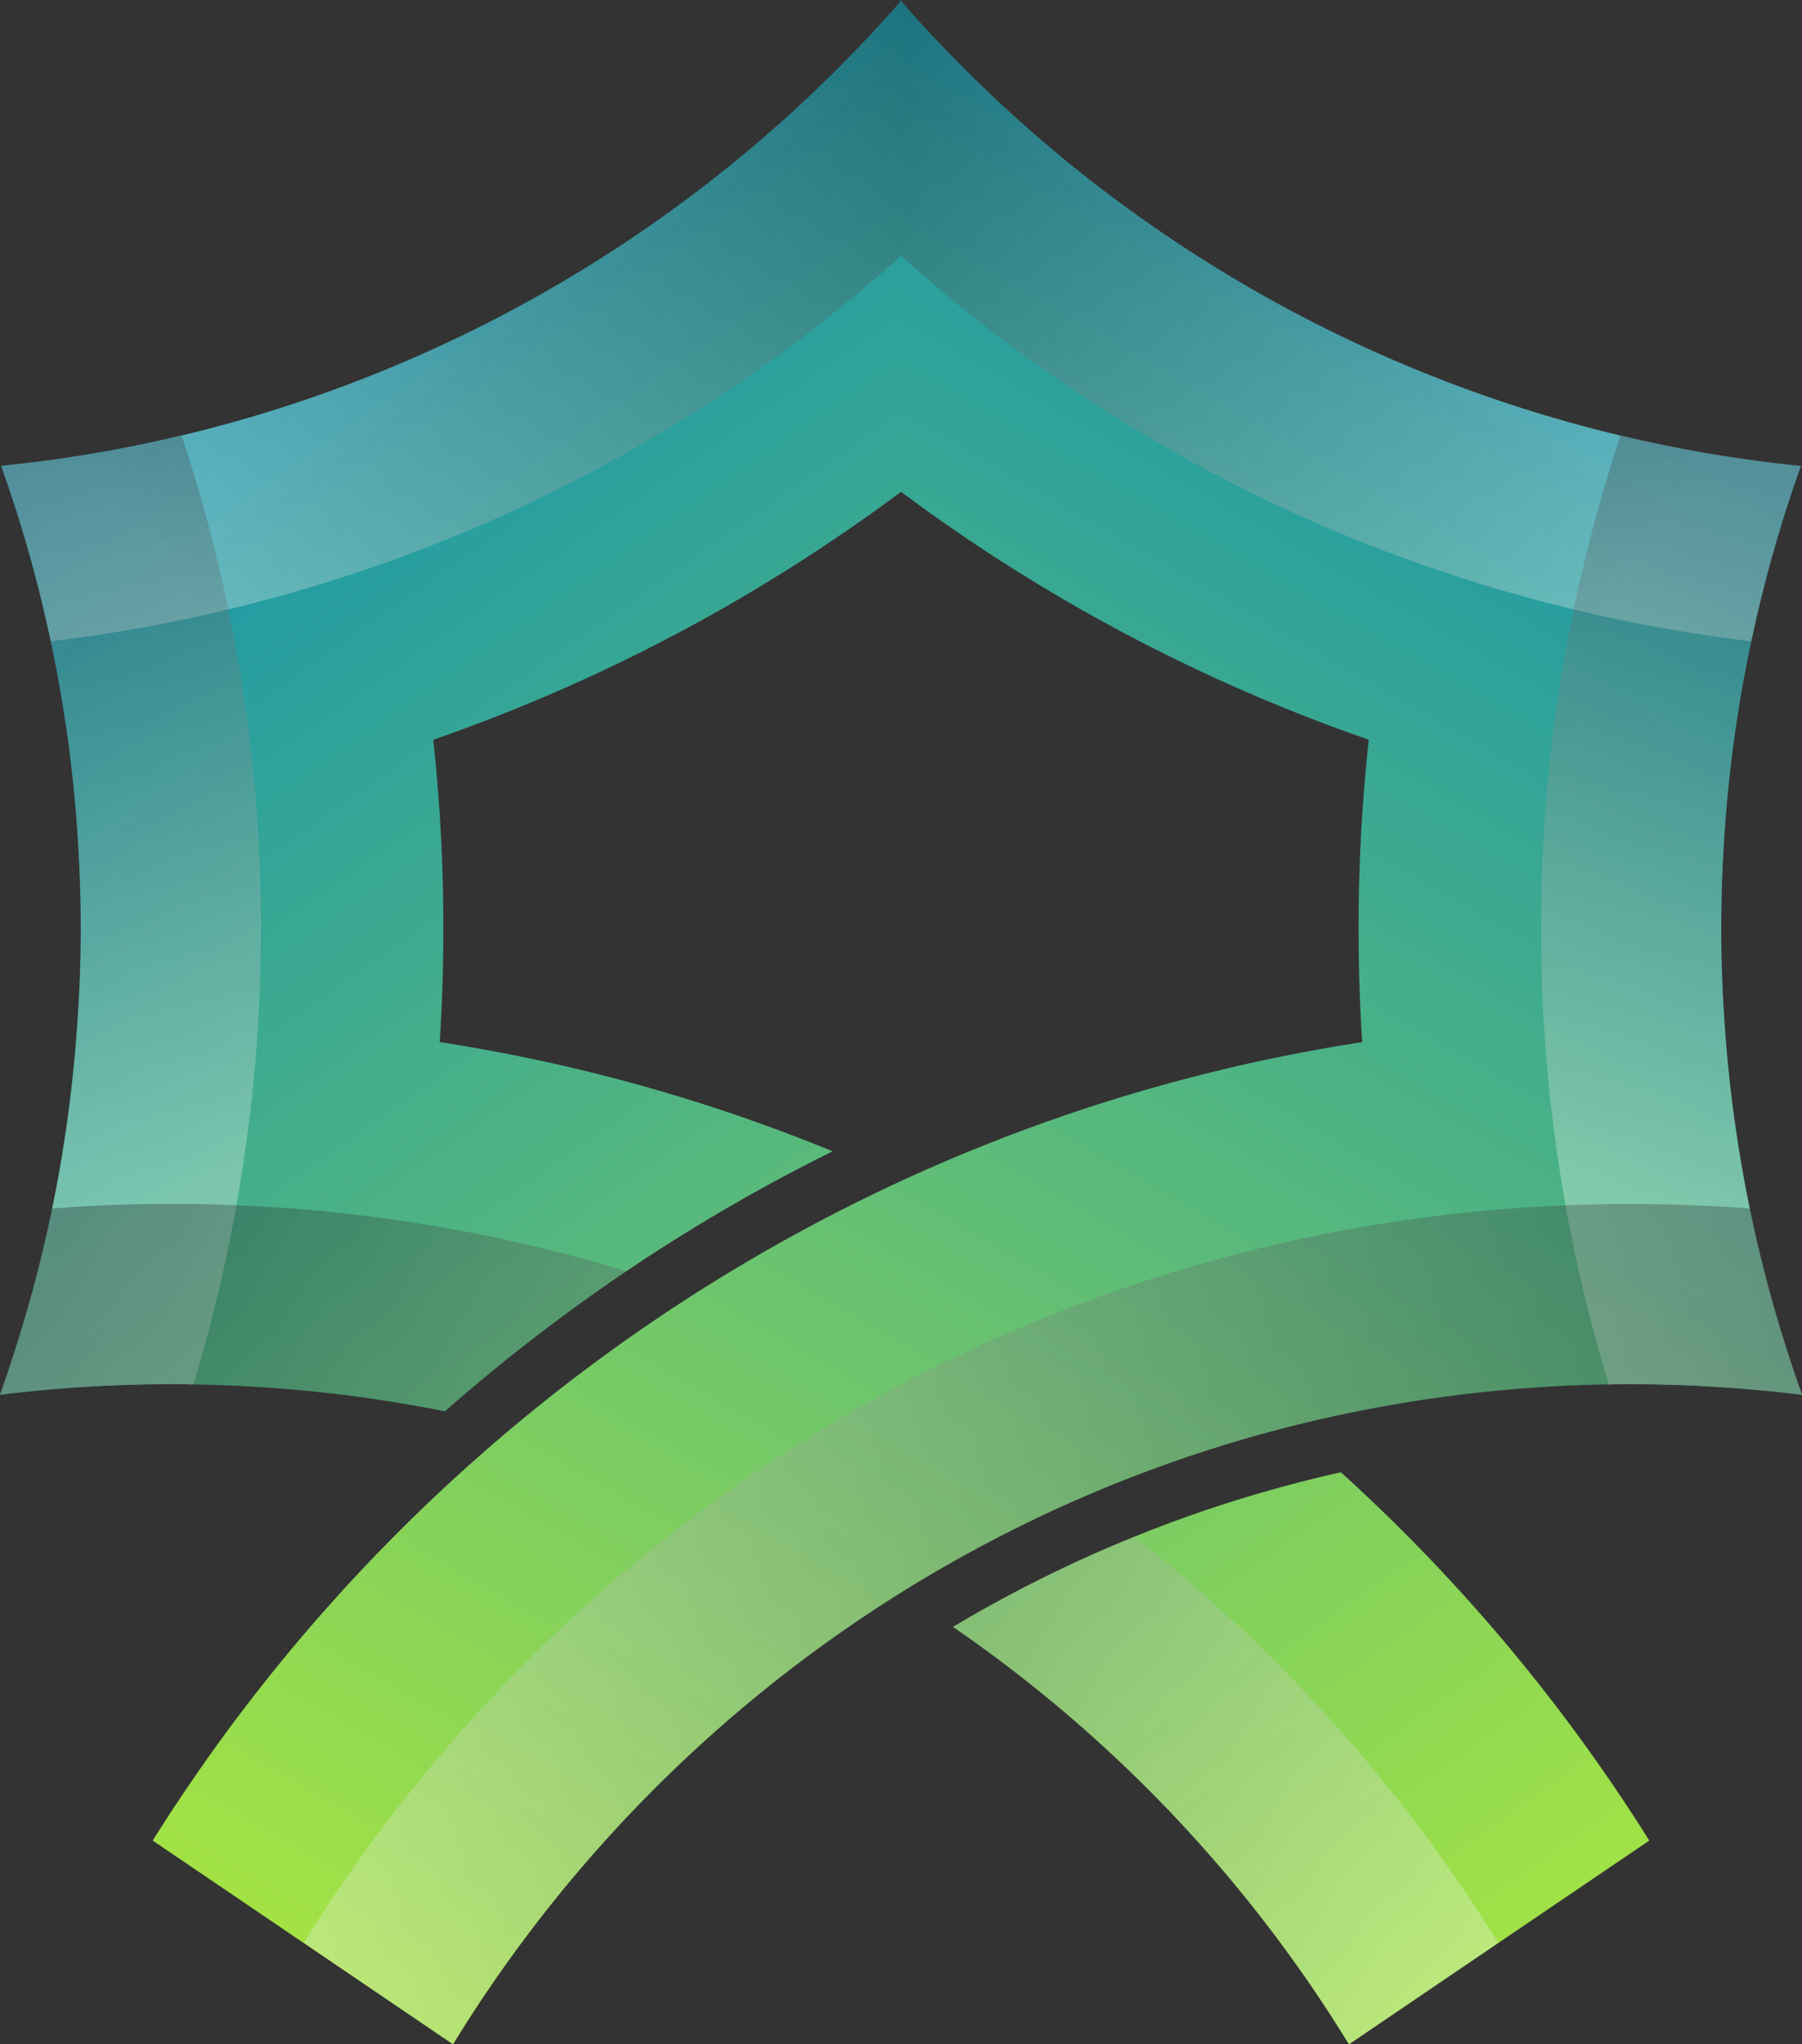 <svg xmlns="http://www.w3.org/2000/svg" xmlns:xlink="http://www.w3.org/1999/xlink" viewBox="0 0 893.56 1013.45"><rect x="0" y="0" width="893.56" height="1013.45" fill="#333333" stroke="none"/><defs><linearGradient id="linear-gradient" x1="855.03" y1="1129.64" x2="120.86" y2="81.5" gradientUnits="userSpaceOnUse"><stop offset="0" stop-color="#b0ea3b"/><stop offset="1" stop-color="#0088bd"/></linearGradient><linearGradient id="linear-gradient-2" x1="896.93" y1="1100.29" x2="162.75" y2="52.16" xlink:href="#linear-gradient"/><linearGradient id="linear-gradient-3" x1="596.26" y1="-10.72" x2="194.9" y2="320.94" gradientUnits="userSpaceOnUse"><stop offset="0"/><stop offset="1" stop-color="#fff"/></linearGradient><linearGradient id="linear-gradient-4" x1="73.59" y1="166.18" x2="184.14" y2="622.81" xlink:href="#linear-gradient-3"/><linearGradient id="linear-gradient-5" x1="108.45" y1="607.69" x2="839.45" y2="1016.8" xlink:href="#linear-gradient-3"/><linearGradient id="linear-gradient-6" x1="121.6" y1="584.2" x2="852.6" y2="993.31" xlink:href="#linear-gradient-3"/><linearGradient id="linear-gradient-7" x1="10270.53" y1="1148.77" x2="9635.18" y2="45.59" gradientTransform="matrix(-1, 0, 0, 1, 10600.59, 0)" xlink:href="#linear-gradient"/><linearGradient id="linear-gradient-8" x1="10094.43" y1="-10.72" x2="9693.08" y2="320.94" gradientTransform="matrix(-1, 0, 0, 1, 10600.59, 0)" xlink:href="#linear-gradient-3"/><linearGradient id="linear-gradient-9" x1="9571.76" y1="166.18" x2="9682.32" y2="622.81" gradientTransform="matrix(-1, 0, 0, 1, 10600.59, 0)" xlink:href="#linear-gradient-3"/><linearGradient id="linear-gradient-10" x1="9512.87" y1="700.35" x2="10397.29" y2="933.47" gradientTransform="matrix(-1, 0, 0, 1, 10600.59, 0)" xlink:href="#linear-gradient-3"/></defs><g style="isolation:isolate"><g id="Layer_1" data-name="Layer 1"><path d="M551.61,31.55V275.07A860.06,860.06,0,0,1,319.27,398.29a860.25,860.25,0,0,1,5,93.53c0,19-.56,37.82-1.8,56.33a856.94,856.94,0,0,1,194.83,54.16A886.82,886.82,0,0,0,325.05,731.18c-10.81-2.18-21.67-4-32.67-5.72a692.28,692.28,0,0,0-102.79-7.7A700.61,700.61,0,0,0,104.45,723q6.52-18.26,12-37.08c1.8-6.09,3.55-12.17,5.16-18.32.19-.8.37-1.55.56-2.3,1-3.66,1.93-7.33,2.79-11,1.93-7.83,3.73-15.71,5.35-23.6a691.27,691.27,0,0,0,12.42-91.42c1.11-15.59,1.74-31.49,1.74-47.39,0-17.7-.75-35.09-2-52.54A678.9,678.9,0,0,0,105,262.53a677.08,677.08,0,0,0,175.88-41.86A684.78,684.78,0,0,0,551.61,31.55Z" transform="translate(-104.43 -31.55)" fill="url(#linear-gradient)"/><path d="M922.26,944,773.33,1045A686.13,686.13,0,0,0,577,838.06a653.26,653.26,0,0,1,192.34-76.64A869.7,869.7,0,0,1,922.26,944Z" transform="translate(-104.43 -31.55)" fill="url(#linear-gradient-2)"/><path d="M551.63,31.57V158a768.15,768.15,0,0,1-422,191.49,668.24,668.24,0,0,0-24.59-87A678.93,678.93,0,0,0,280.9,220.68,685,685,0,0,0,551.63,31.57Z" transform="translate(-104.43 -31.55)" opacity="0.3" fill="url(#linear-gradient-3)" style="mix-blend-mode:multiply"/><path d="M233.82,491.84A775.85,775.85,0,0,1,200.25,718c-3.51-.28-7.16-.28-10.67-.28a707.15,707.15,0,0,0-85.15,5.2,681.23,681.23,0,0,0,38.36-183.78c1.12-15.59,1.69-31.47,1.69-47.34,0-17.7-.72-35.13-2-52.55A676.93,676.93,0,0,0,105,262.55a698.14,698.14,0,0,0,89.5-15A772,772,0,0,1,233.82,491.84Z" transform="translate(-104.43 -31.55)" opacity="0.3" fill="url(#linear-gradient-4)" style="mix-blend-mode:multiply"/><path d="M189.59,628.39A774.2,774.2,0,0,1,415,661.74a881.7,881.7,0,0,0-90,69.44c-10.81-2.18-21.67-4-32.67-5.72a692.28,692.28,0,0,0-102.79-7.7A700.61,700.61,0,0,0,104.45,723q6.52-18.26,12-37.08c1.8-6.09,3.55-12.17,5.16-18.32.19-.8.37-1.55.56-2.3,1-3.72,1.93-7.39,2.79-11,1.93-7.83,3.67-15.71,5.28-23.6h.07C150,629.07,169.6,628.39,189.59,628.39Z" transform="translate(-104.43 -31.55)" opacity="0.3" fill="url(#linear-gradient-5)" style="mix-blend-mode:multiply"/><path d="M847.36,994.69l-74,50.31A686.13,686.13,0,0,0,577,838.06a650.84,650.84,0,0,1,89.93-44.71A776.75,776.75,0,0,1,847.36,994.69Z" transform="translate(-104.43 -31.55)" opacity="0.3" fill="url(#linear-gradient-6)" style="mix-blend-mode:multiply"/><path d="M180.16,944l148.92,101C432.34,876.52,606.42,756.11,810,725.48a689.11,689.11,0,0,1,102.83-7.72A707.27,707.27,0,0,1,998,723a681.23,681.23,0,0,1-38.36-183.78c-1.13-15.59-1.69-31.47-1.69-47.34,0-17.7.71-35.13,2-52.55a676.52,676.52,0,0,1,37.51-176.74,678.93,678.93,0,0,1-175.91-41.87A685,685,0,0,1,550.79,31.57V275.05A859.2,859.2,0,0,0,783.17,398.27a856.22,856.22,0,0,0-5.06,93.57c0,19,.56,37.79,1.82,56.34C527,587.1,310.53,735.88,180.16,944Z" transform="translate(-104.43 -31.55)" fill="url(#linear-gradient-7)"/><path d="M550.79,31.57V158A768.12,768.12,0,0,0,972.84,349.51a668.24,668.24,0,0,1,24.59-87,678.93,678.93,0,0,1-175.91-41.87A685,685,0,0,1,550.79,31.57Z" transform="translate(-104.43 -31.55)" opacity="0.3" fill="url(#linear-gradient-8)" style="mix-blend-mode:multiply"/><path d="M868.59,491.84A775.52,775.52,0,0,0,902.17,718c3.51-.28,7.16-.28,10.67-.28A707.27,707.27,0,0,1,998,723a681.23,681.23,0,0,1-38.36-183.78c-1.13-15.59-1.69-31.47-1.69-47.34,0-17.7.71-35.13,2-52.55a676.52,676.52,0,0,1,37.51-176.74,697.85,697.85,0,0,1-89.5-15A771.69,771.69,0,0,0,868.59,491.84Z" transform="translate(-104.43 -31.55)" opacity="0.3" fill="url(#linear-gradient-9)" style="mix-blend-mode:multiply"/><path d="M255,994.68l74,50.29C432.34,876.52,606.42,756.11,810,725.48a689.11,689.11,0,0,1,102.83-7.72A707.27,707.27,0,0,1,998,723a672,672,0,0,1-25.85-92.31c-19.67-1.55-39.35-2.25-59.3-2.25C635.08,628.4,391.6,774.8,255,994.68Z" transform="translate(-104.43 -31.55)" opacity="0.3" fill="url(#linear-gradient-10)" style="mix-blend-mode:multiply"/></g></g></svg>